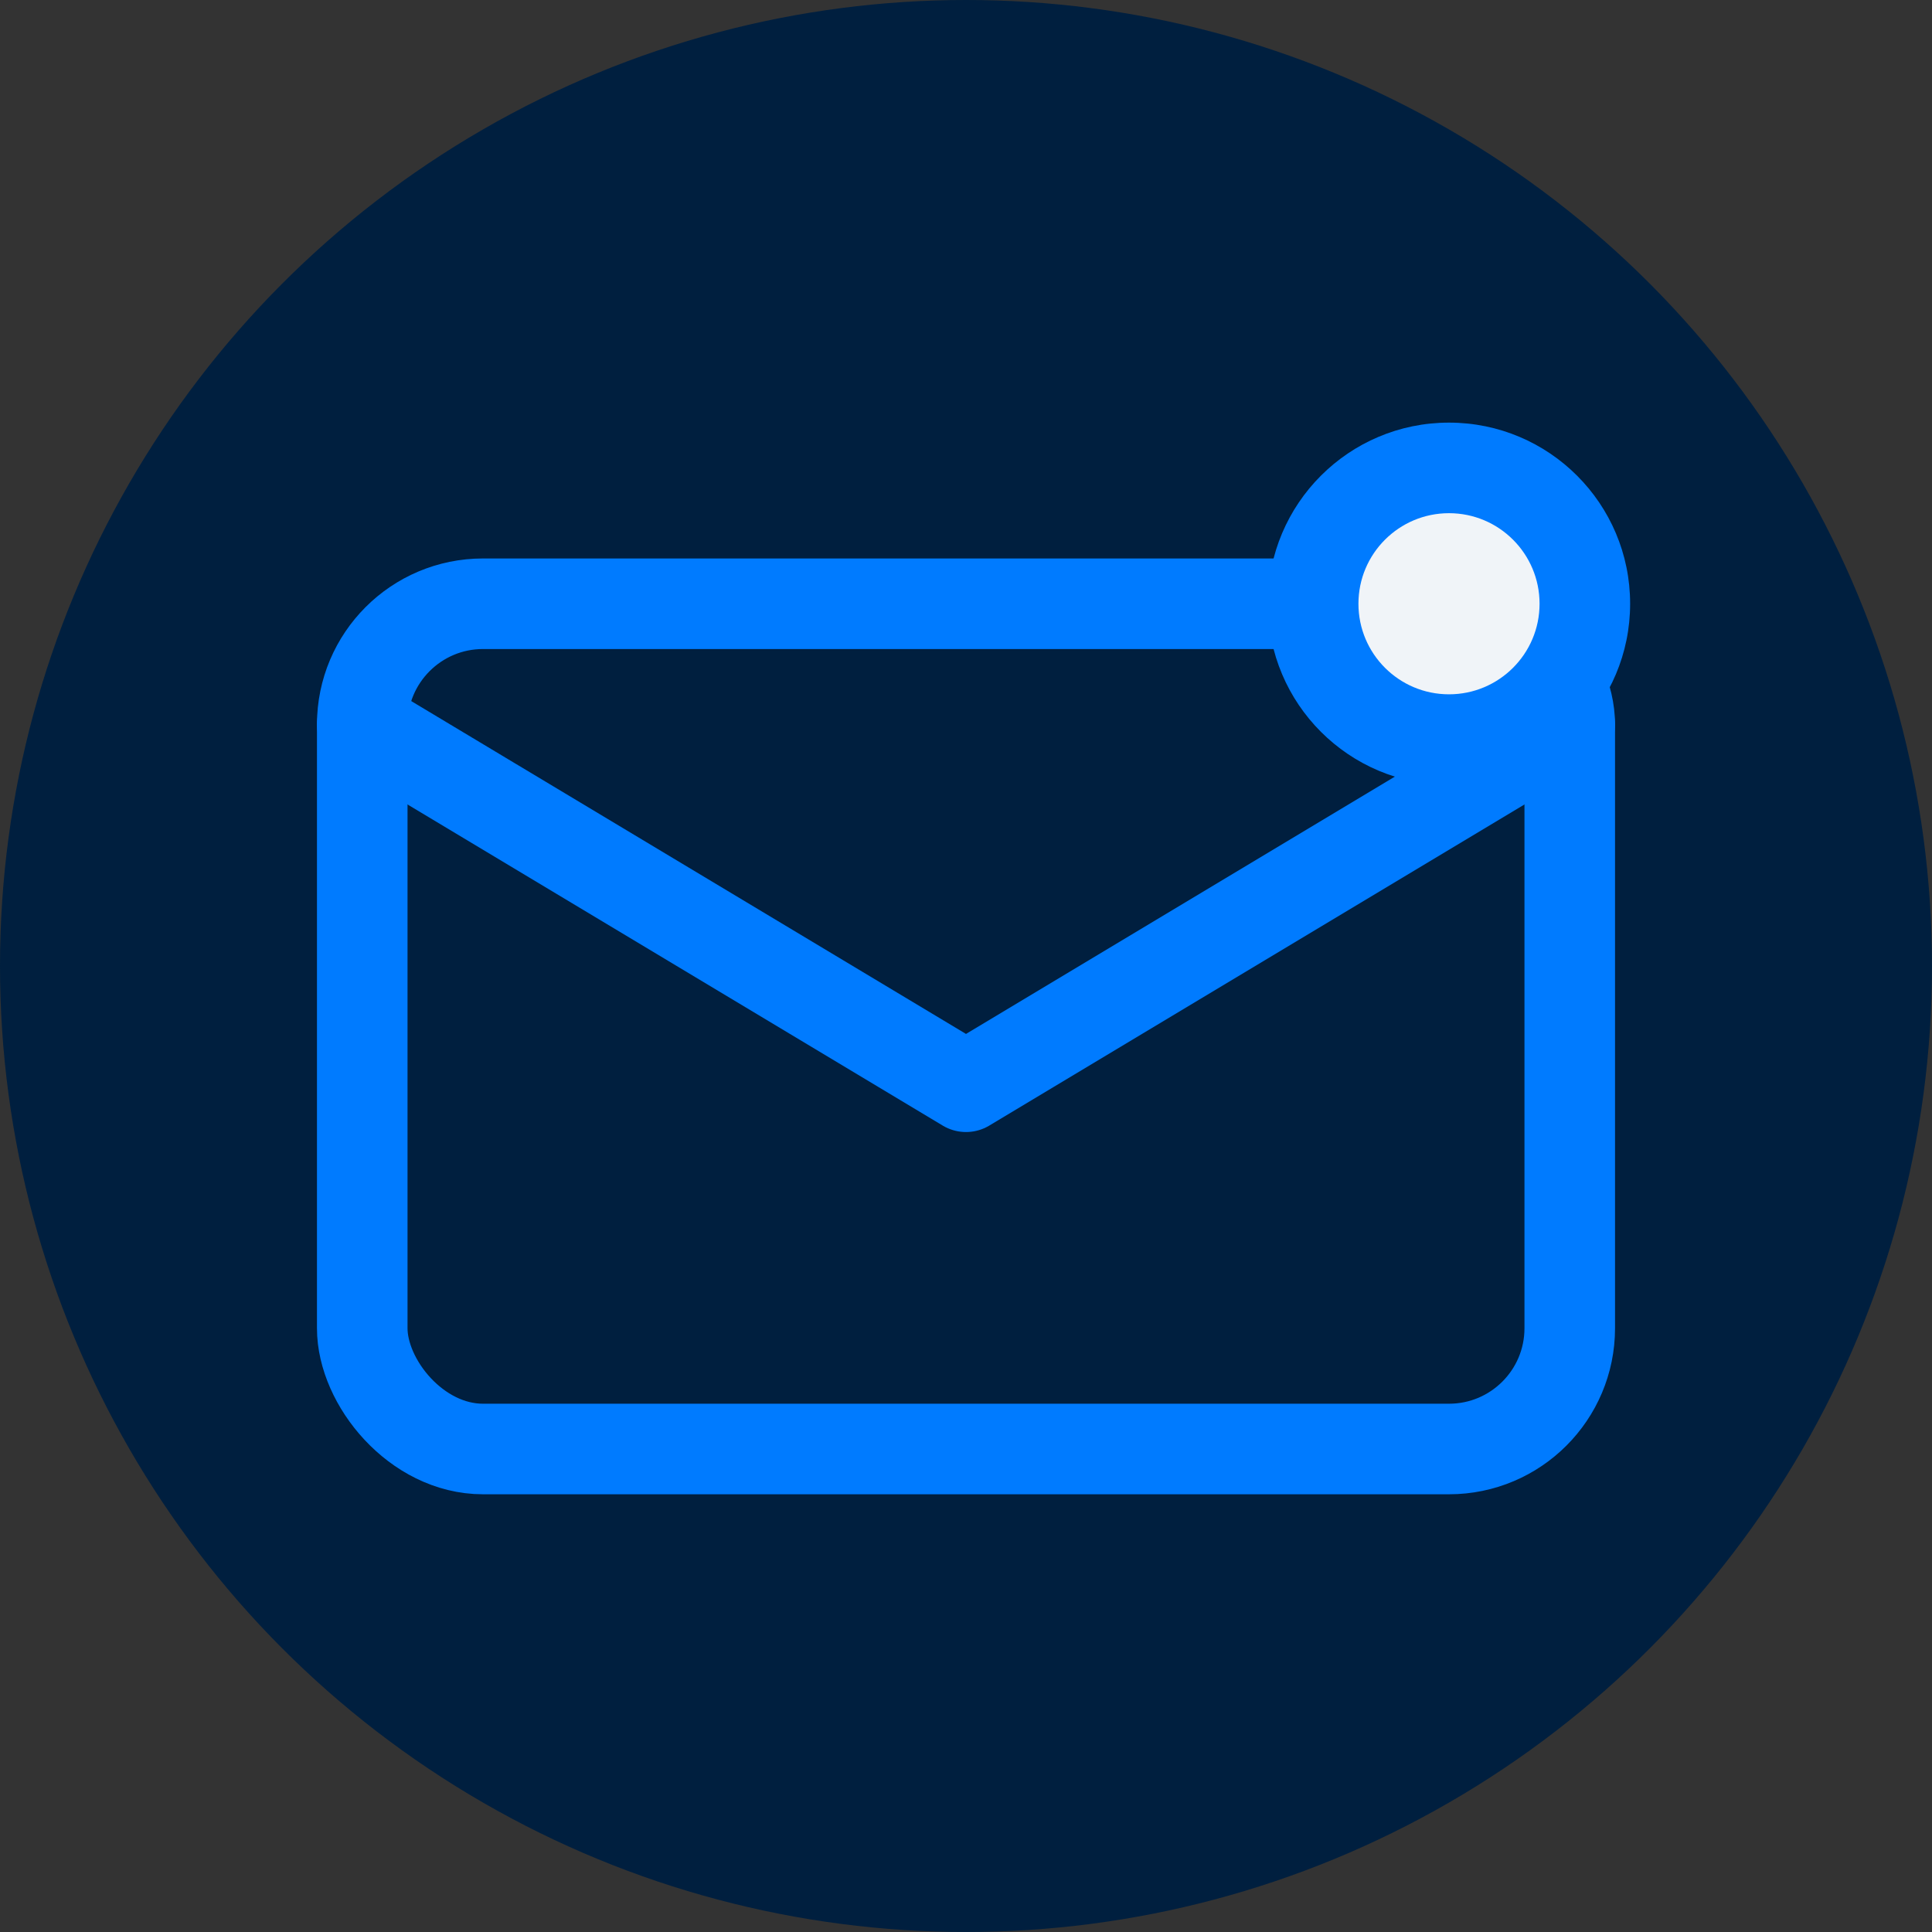 <svg width="32" height="32" viewBox="0 0 32 32" fill="none" xmlns="http://www.w3.org/2000/svg">
  <rect x="0" y="0" width="32" height="32" fill="#333333" stroke="none"/>
  <!-- Background circle -->
  <circle cx="16" cy="16" r="16" fill="#001F3F"/>
  
  <!-- Email envelope -->
  <rect x="6" y="10" width="20" height="14" rx="2" fill="none" stroke="#007BFF" stroke-width="1.5"/>
  <path d="M6 12l10 6 10-6" stroke="#007BFF" stroke-width="1.5" stroke-linecap="round" stroke-linejoin="round"/>
  
  <!-- AI indicator dot -->
  <circle cx="24" cy="10" r="3" fill="#007BFF"/>
  <circle cx="24" cy="10" r="1.5" fill="#F0F4F8"/>
</svg>
